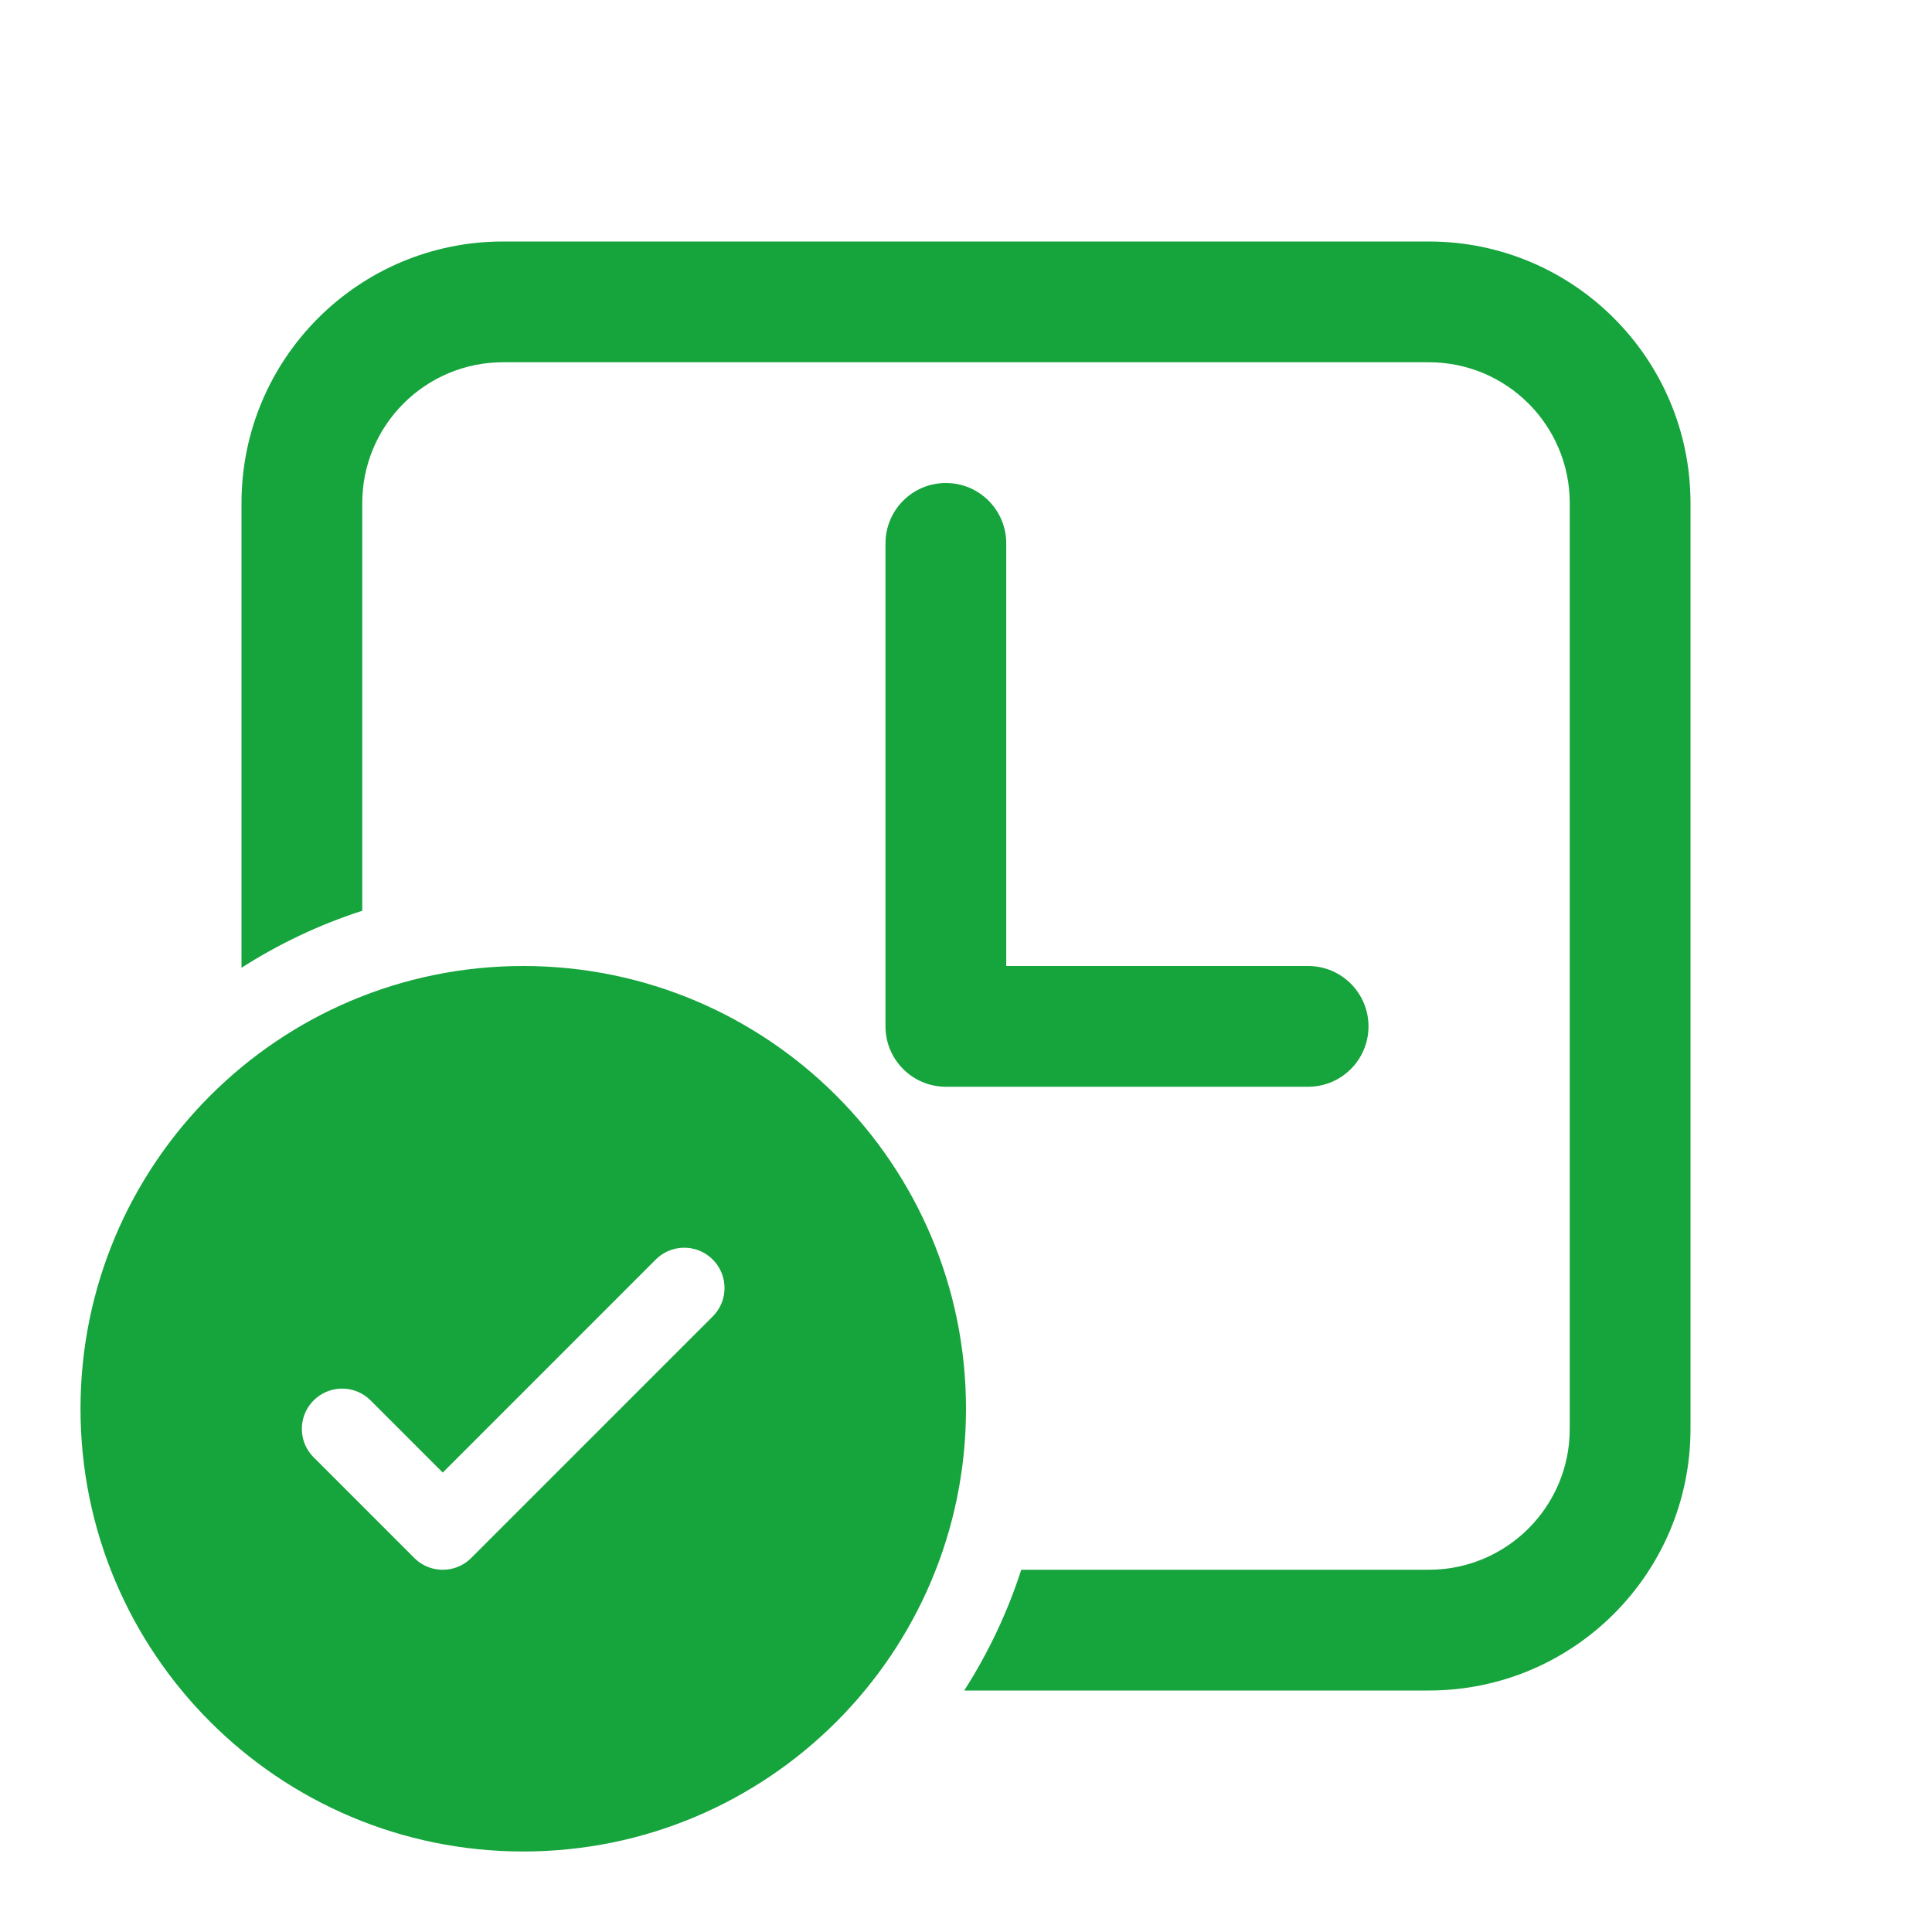 <svg width="70" height="70" viewBox="0 0 70 70" fill="none" xmlns="http://www.w3.org/2000/svg">
<path d="M13.125 18.229C13.125 15.41 15.41 13.125 18.229 13.125H51.771C54.59 13.125 56.875 15.41 56.875 18.229V51.771C56.875 54.59 54.59 56.875 51.771 56.875H37.002C36.5 58.431 35.801 59.899 34.936 61.25H51.771C57.006 61.25 61.25 57.006 61.25 51.771V18.229C61.25 12.994 57.006 8.75 51.771 8.75H18.229C12.994 8.75 8.75 12.994 8.75 18.229V35.064C10.101 34.199 11.569 33.5 13.125 32.998V18.229Z" fill="#16A43C"/>
<path d="M36.458 19.688C36.458 18.479 35.479 17.5 34.271 17.5C33.063 17.5 32.083 18.479 32.083 19.688V37.188C32.083 38.396 33.063 39.375 34.271 39.375H47.396C48.604 39.375 49.583 38.396 49.583 37.188C49.583 35.979 48.604 35 47.396 35H36.458V19.688Z" fill="#16A43C"/>
<path d="M26.53 44.928L26.53 44.928C25.57 43.968 24.014 43.968 23.053 44.928L23.053 44.928L16.042 51.94L14.134 50.032L14.134 50.032C13.174 49.073 11.618 49.073 10.658 50.032L10.658 50.032C9.697 50.993 9.697 52.549 10.658 53.509L10.658 53.509L14.303 57.155L14.303 57.155C15.264 58.115 16.82 58.115 17.78 57.155L17.78 57.155L26.53 48.405L26.53 48.405C27.49 47.445 27.49 45.888 26.53 44.928ZM34 51.042C34 59.349 27.266 66.083 18.958 66.083C10.651 66.083 3.917 59.349 3.917 51.042C3.917 42.734 10.651 36 18.958 36C27.266 36 34 42.734 34 51.042Z" fill="#16A43C" stroke="#16A43C" stroke-width="2"/>
</svg>
